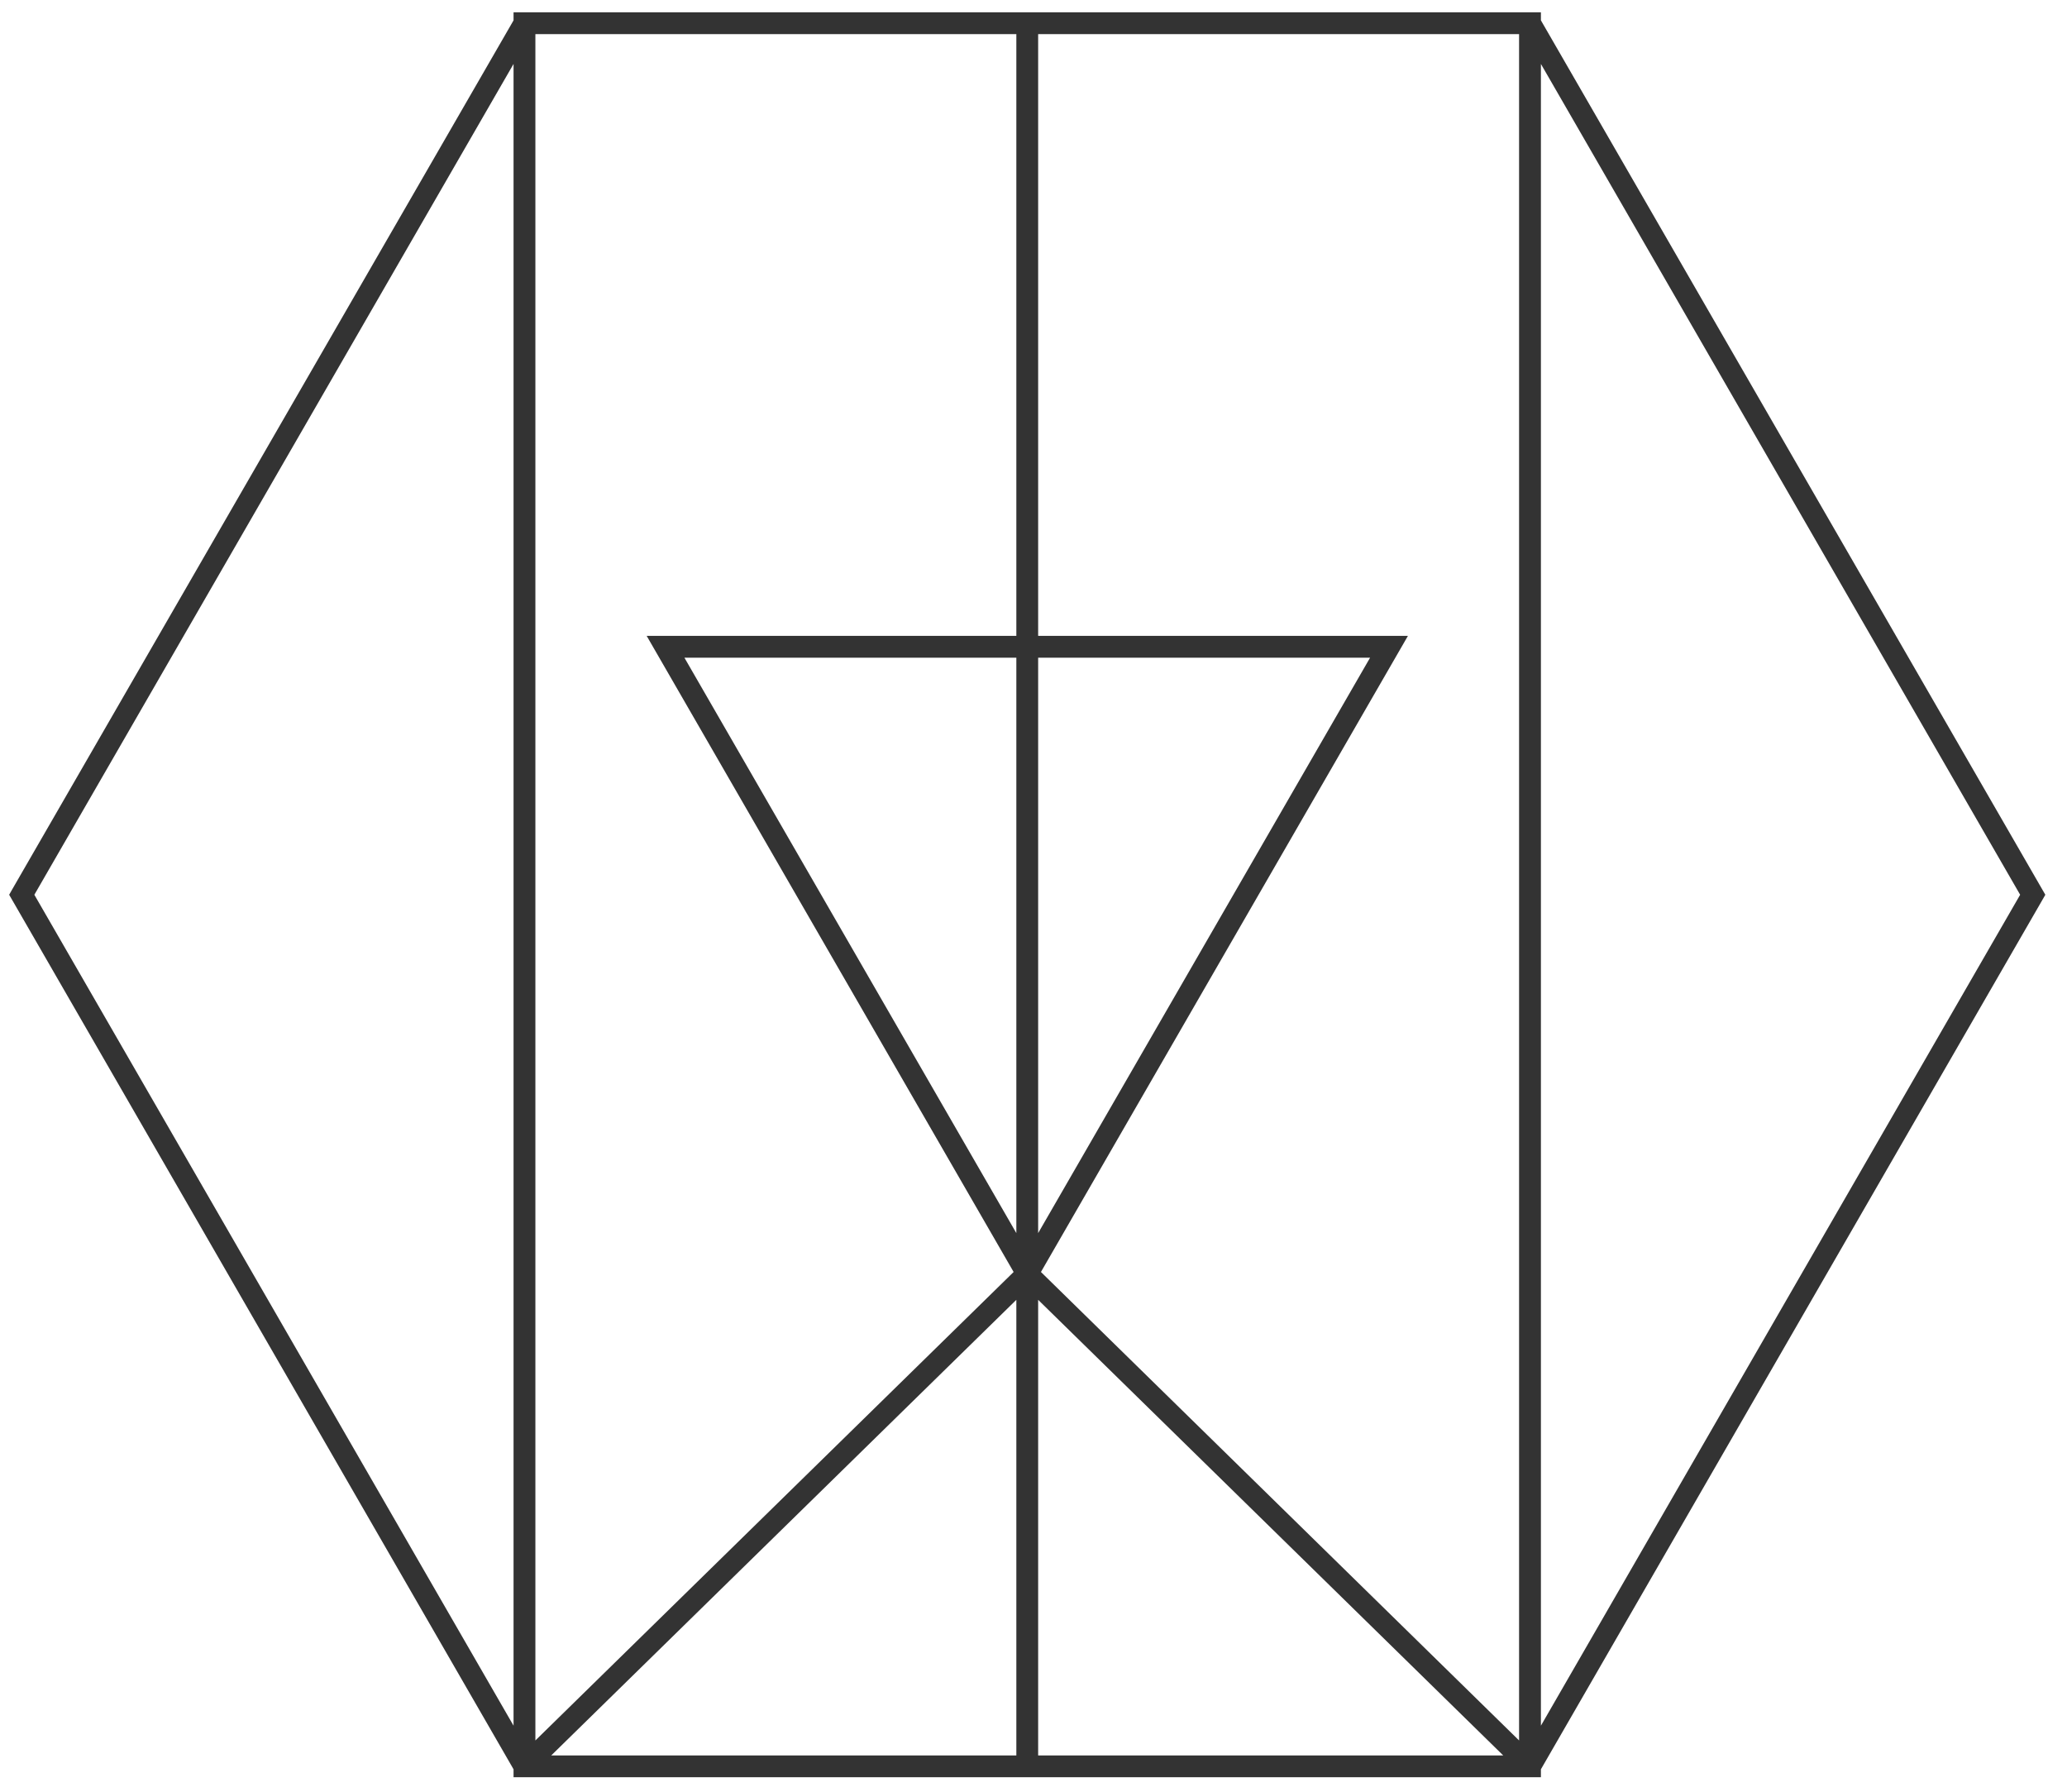 <?xml version="1.0" encoding="UTF-8" standalone="no"?>
<svg width="60px" height="52px" viewBox="0 0 60 52" version="1.1" xmlns="http://www.w3.org/2000/svg" xmlns:xlink="http://www.w3.org/1999/xlink" xmlns:sketch="http://www.bohemiancoding.com/sketch/ns">
    <!-- Generator: Sketch 3.5.2 (25235) - http://www.bohemiancoding.com/sketch -->
    <title>Fill 35</title>
    <desc>Created with Sketch.</desc>
    <defs></defs>
    <g id="Page-1" stroke="none" stroke-width="1" fill="none" fill-rule="evenodd" sketch:type="MSPage">
        <g id="Artboard-2" sketch:type="MSArtboardGroup" transform="translate(-1123, -623)" fill="#333333">
            <path d="M1167.729,673.083 L1167.729,624.856 L1181.64,648.968 L1167.729,673.083 Z M1123.997,648.968 L1137.907,624.856 L1137.907,673.083 L1123.997,648.968 Z M1152.502,623.991 L1152.502,641.454 L1141.771,641.454 L1152.423,659.916 L1138.541,673.512 L1138.541,623.991 L1152.502,623.991 Z M1167.095,673.512 L1153.216,659.916 L1163.869,641.454 L1153.135,641.454 L1153.135,623.991 L1167.095,623.991 L1167.095,673.512 Z M1153.135,660.724 L1166.636,673.948 L1153.135,673.948 L1153.135,660.724 Z M1152.502,673.948 L1139,673.948 L1152.502,660.724 L1152.502,673.948 Z M1152.502,658.788 L1142.867,642.088 L1152.502,642.088 L1152.502,658.788 Z M1153.135,642.088 L1162.77,642.088 L1153.135,658.788 L1153.135,642.088 Z M1182.371,648.968 L1167.729,623.591 L1167.729,623.357 L1167.595,623.357 L1138.042,623.357 L1137.907,623.357 L1137.907,623.591 L1123.356,648.809 L1123.266,648.968 L1137.907,674.349 L1137.907,674.579 L1138.042,674.579 L1167.595,674.579 L1167.729,674.579 L1167.729,674.349 L1182.28,649.127 L1182.371,648.968 Z" id="Fill-35" sketch:type="MSShapeGroup"></path>
        </g>
    </g>
</svg>